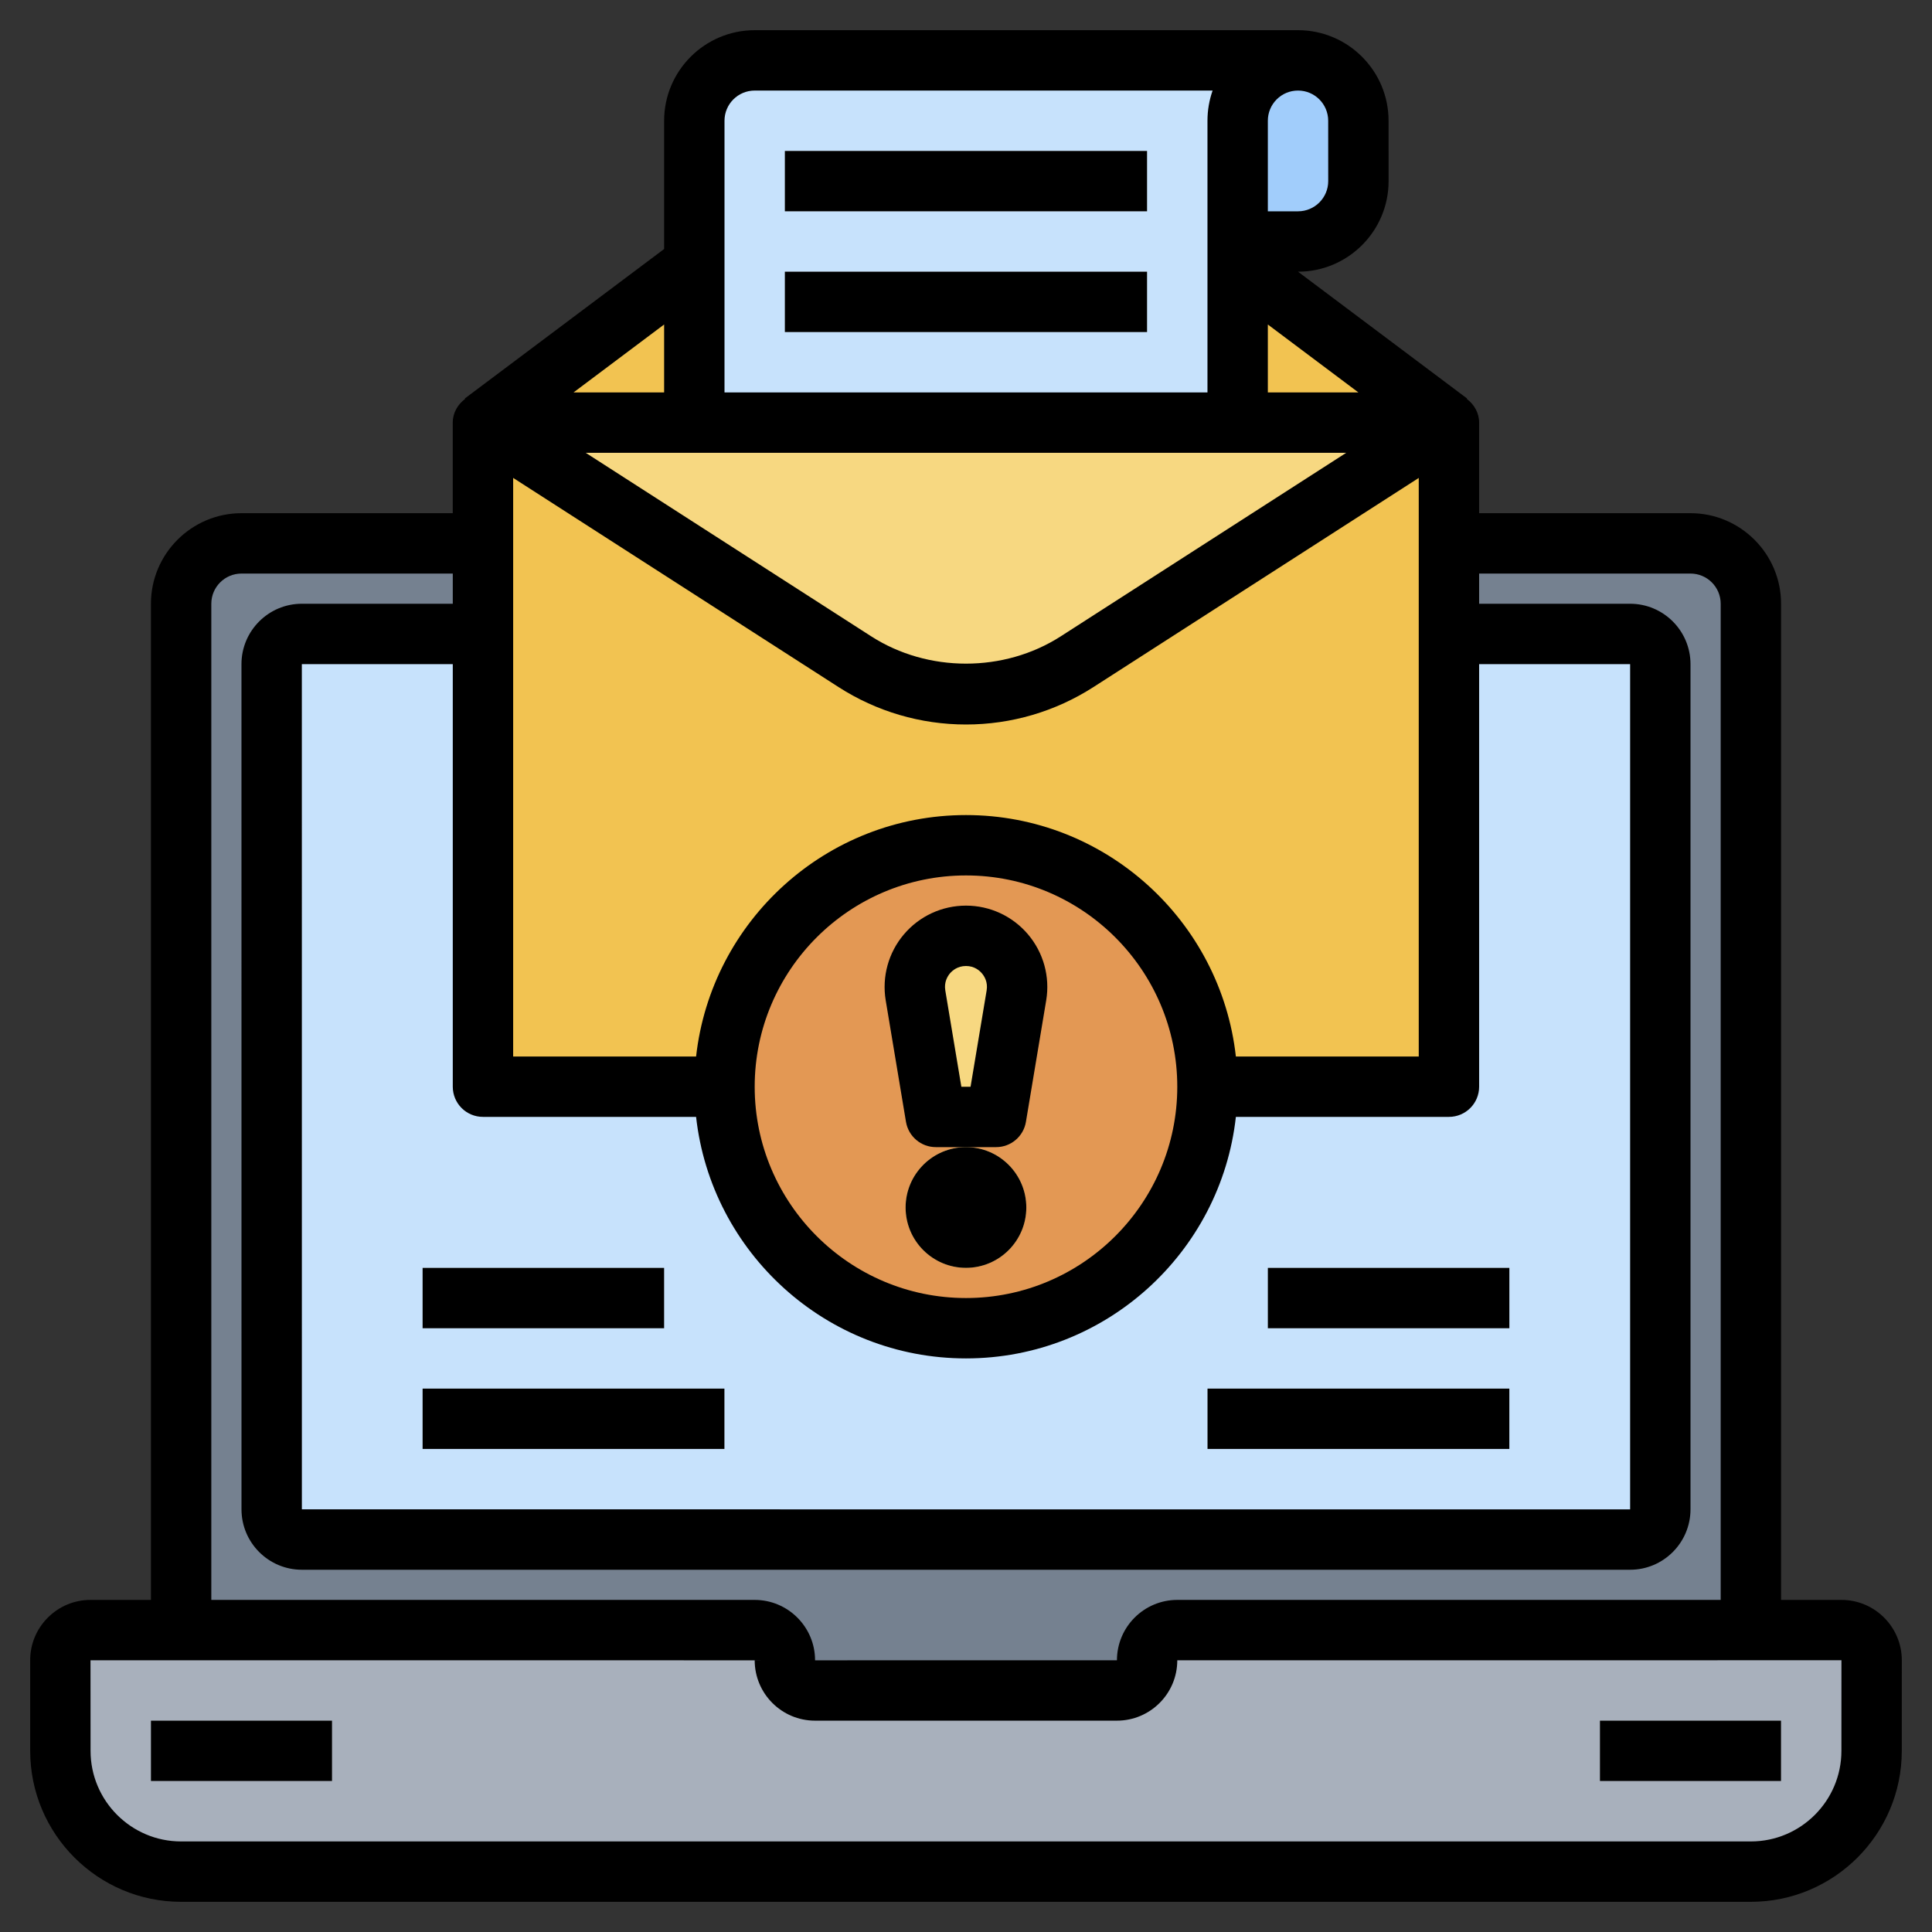 <svg id="Layer_3" enable-background="new 0 0 64 64" height="512" viewBox="0 0 64 64" width="512" xmlns="http://www.w3.org/2000/svg"><rect x="0" y="0" width="64" height="64" fill="#333333" stroke="none"/><g><path d="m16 18h-8c-1.105 0-2 .895-2 2v36h52v-36c0-1.105-.895-2-2-2h-8" fill="#758190"/><path d="m16 14 7-5.25h18l7 5.25z" fill="#f2c351"/><path d="m43 2c-1.105 0-2 .895-2 2v10h-18v-10c0-1.105.895-2 2-2z" fill="#c7e2fc"/><path d="m41 8h2c1.105 0 2-.895 2-2v-2c0-1.105-.895-2-2-2-1.105 0-2 .895-2 2z" fill="#a1cdfb"/><path d="m48 21h6c.552 0 1 .448 1 1v28c0 .552-.448 1-1 1h-44c-.552 0-1-.448-1-1v-28c0-.552.448-1 1-1h6" fill="#c7e2fc"/><path d="m40 36h8v-22h-32v22h8" fill="#f2c351"/><path d="m16 14 12.318 7.918c1.098.707 2.376 1.082 3.682 1.082 1.306 0 2.584-.375 3.682-1.082l12.318-7.918" fill="#f7d881"/><path d="m26 55c0 .552.448 1 1 1h10c.552 0 1-.448 1-1 0-.552.448-1 1-1h22c.552 0 1 .448 1 1v3c0 2.209-1.791 4-4 4h-52c-2.209 0-4-1.791-4-4v-3c0-.552.448-1 1-1h22c.552 0 1 .448 1 1z" fill="#a8b0bc"/><g><path d="m5 56.999h5.999v1.999h-5.999z" fill="#c1c8d1"/></g><g><path d="m53 56.999h5.999v1.999h-5.999z" fill="#c1c8d1"/></g><circle cx="32" cy="36" fill="#e39854" r="8"/><path d="m31 37-.671-4.027c-.172-1.033.624-1.973 1.671-1.973 1.047 0 1.843.94 1.671 1.973l-.671 4.027z" fill="#f7d881"/><g><path d="m31.999 41.998c-1.104 0-2-.896-2-1.999 0-1.104.896-2 2-2 1.103 0 1.999.896 1.999 2 0 1.103-.896 1.999-1.999 1.999z" fill="#f7d881"/></g><g><path d="m25.999 5h11.999v2h-11.999z" fill="#ebf7fe"/></g><g><path d="m25.999 9h11.999v2h-11.999z" fill="#ebf7fe"/></g><g><path d="m13.999 45.999h9.999v1.999h-9.999z" fill="#ebf7fe"/></g><g><path d="m40 45.999h9.999v1.999h-9.999z" fill="#ebf7fe"/></g><g><path d="m41.999 41.999h8.001v1.999h-8.001z" fill="#ebf7fe"/></g><g><path d="m13.999 41.999h8.001v1.999h-8.001z" fill="#ebf7fe"/></g><g><path d="m61 52.999h-2v-32.999c0-1.654-1.347-3-3-3h-7.002v-3c0-.327-.167-.604-.41-.786l.01-.014-5.6-4.2h.001c1.654 0 3-1.345 3-3l-.001-2c0-1.654-1.345-3-2.999-3h-17.999c-1.654 0-3 1.346-3 3v4.249l-6.602 4.951.01.014c-.243.182-.41.459-.41.786v3h-6.998c-1.654 0-3 1.346-3 3v32.999h-2.002c-.534 0-1.037.209-1.415.588-.377.378-.584.88-.583 1.411v3.002c0 2.757 2.242 5 4.998 5h52.002c2.756 0 4.999-2.243 4.999-5l.001-3.002c0-1.102-.897-1.999-2-1.999zm-16.405-37.999-9.454 6.078c-1.879 1.208-4.404 1.208-6.283 0l-9.455-6.078zm-2.596-2v-2.25l3 2.25zm-14.223 9.759c1.263.812 2.723 1.241 4.224 1.241 1.499 0 2.959-.429 4.222-1.24l10.776-6.928v19.167h-6.058c-.501-4.493-4.317-7.999-8.94-7.999-4.624 0-8.44 3.506-8.941 7.998h-6.06v-19.167zm11.223 13.241c0 3.859-3.14 6.999-6.999 6.999-3.86 0-7-3.14-7-6.999 0-3.86 3.14-7 7-7 3.859 0 6.999 3.14 6.999 7zm-23 .998h7.06c.499 4.494 4.316 8.001 8.941 8.001 4.624 0 8.442-3.507 8.94-8.001h7.058c.553 0 1-.447 1-1v-13.998h5.002v28l-44-.001-.001-27.999h5v13.998c0 .553.447 1 1 1zm26-32.998c0-.268.104-.519.293-.708.188-.188.439-.292.707-.292.552 0 .999.448.999 1l.001 2c0 .551-.448 1-1 1h-1zm-17.999 0c0-.552.448-1 1-1h15.169c-.111.317-.17.654-.17 1v9h-15.999zm-2 9h-3.001l3.001-2.251zm-15 7c0-.552.448-1 1-1h6.999v1h-5c-1.104 0-2 .897-2 2l.001 28c0 1.103.896 2 2 2h44c1.103 0 2-.898 2-2.002v-27.998c0-1.103-.897-2-2-2h-5.002v-1h7.002c.551 0 1 .448 1 1v32.999h-18.001c-1.103 0-1.999.897-1.999 2l-10 .001v-.002c0-1.102-.897-1.999-2-1.999h-18zm19 34.999h-1s0-.001-.001-.001zm34.999 3.001c0 1.653-1.346 3-2.999 3h-52.002c-1.653 0-2.998-1.347-2.998-3l-.002-3.001 22.002.001c0 1.103.896 1.999 1.998 1.999h10.002c1.103 0 2-.897 1.999-2l22.001-.001z"/><path d="m5 56.999h5.999v1.999h-5.999z"/><path d="m53 56.999h5.999v1.999h-5.999z"/><path d="m32 30c-.001 0-.001 0 0 0-.795 0-1.544.347-2.057.952s-.732 1.401-.603 2.185l.672 4.027c.082.482.499.836.988.836h.999.999c.489 0 .906-.354.987-.836l.672-4.027c.13-.783-.09-1.58-.603-2.185s-1.261-.952-2.054-.952zm.684 2.808-.533 3.192h-.305l-.532-3.192c-.046-.276.077-.471.154-.563.079-.092.251-.245.532-.245.279 0 .451.153.528.245.078.091.202.287.156.563z"/><path d="m29.999 40c0 1.103.896 1.999 2 1.999 1.103 0 1.999-.896 1.999-1.999 0-1.104-.896-2-1.999-2s-2 .896-2 2z"/><path d="m25.999 5h11.999v2h-11.999z"/><path d="m25.999 9h11.999v2h-11.999z"/><path d="m13.999 45.999h9.999v1.999h-9.999z"/><path d="m40 45.999h9.999v1.999h-9.999z"/><path d="m41.999 42h8.001v2h-8.001z"/><path d="m13.999 42h8.001v2h-8.001z"/></g></g></svg>